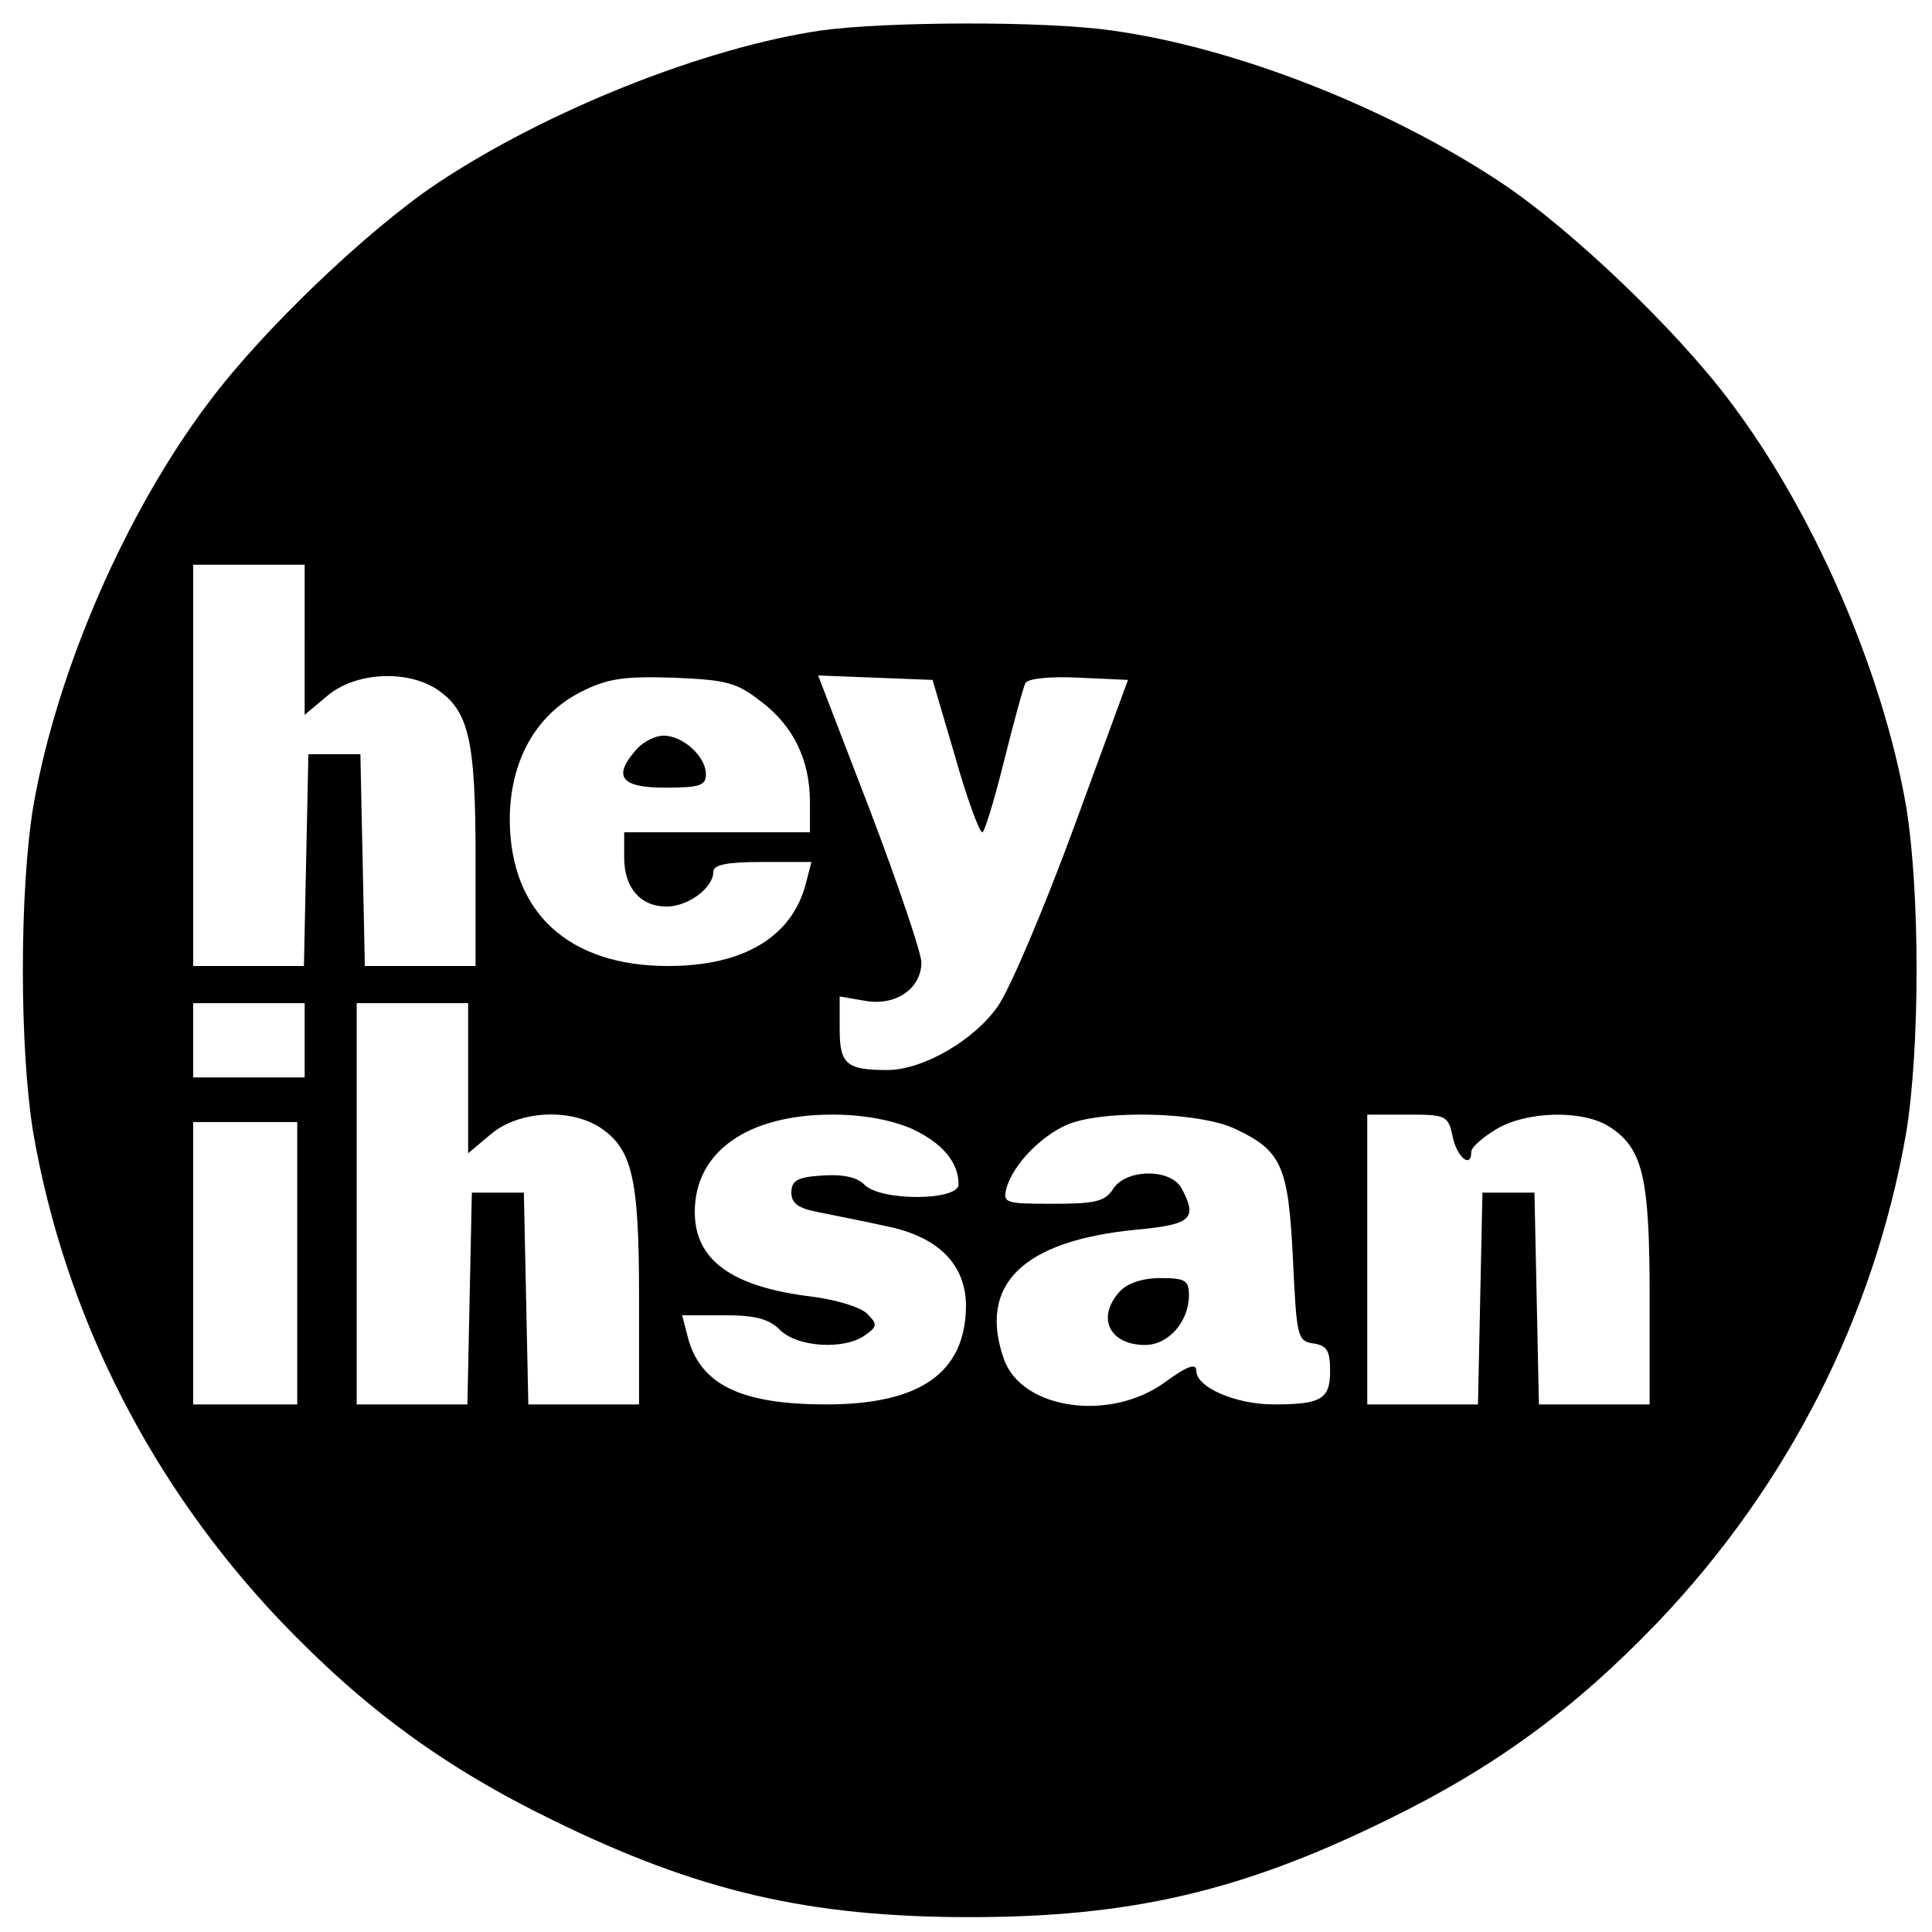 <?xml version="1.0" standalone="no"?>
<!DOCTYPE svg PUBLIC "-//W3C//DTD SVG 20010904//EN"
 "http://www.w3.org/TR/2001/REC-SVG-20010904/DTD/svg10.dtd">
<svg version="1.0" xmlns="http://www.w3.org/2000/svg"
 width="260pt" height="260pt" viewBox="0 0 260 260"
 preserveAspectRatio="xMidYMid meet">
<g transform="translate(0,260) scale(0.1,-0.1)"
fill="#000000" stroke="none">
<path d="M1105 2559 c-157 -23 -370 -108 -517 -206 -94 -63 -234 -197 -306
-293 -112 -148 -205 -361 -237 -544 -19 -114 -19 -328 0 -442 43 -245 158
-472 333 -656 113 -118 221 -197 367 -268 194 -95 343 -130 560 -130 217 0
366 35 560 130 146 71 254 150 367 268 175 184 290 411 333 656 19 114 19 328
0 442 -32 183 -125 396 -237 544 -72 96 -212 230 -306 293 -153 102 -359 183
-526 206 -90 13 -304 12 -391 0z m-695 -820 l0 -101 31 26 c37 31 105 35 146
9 44 -29 53 -68 53 -228 l0 -145 -75 0 -74 0 -3 143 -3 142 -35 0 -35 0 -3
-142 -3 -143 -74 0 -75 0 0 270 0 270 75 0 75 0 0 -101z m614 -83 c44 -33 66
-79 66 -136 l0 -40 -125 0 -125 0 0 -34 c0 -41 22 -66 57 -66 29 0 63 25 63
47 0 9 17 13 66 13 l66 0 -7 -27 c-18 -73 -83 -113 -186 -113 -134 0 -212 72
-213 196 0 80 35 142 96 173 36 18 57 21 124 19 71 -3 85 -6 118 -32z m261
-73 c16 -57 33 -103 37 -103 3 0 16 43 29 95 13 52 26 100 29 106 4 6 35 9 72
7 l66 -3 -73 -199 c-40 -109 -86 -217 -102 -240 -32 -46 -101 -86 -149 -86
-55 0 -64 8 -64 55 l0 44 35 -6 c41 -7 75 17 75 52 0 12 -31 104 -69 204 l-70
182 77 -3 77 -3 30 -102z m-875 -383 l0 -50 -75 0 -75 0 0 50 0 50 75 0 75 0
0 -50z m220 -51 l0 -101 31 26 c37 31 105 35 146 9 44 -29 53 -68 53 -228 l0
-145 -75 0 -74 0 -3 143 -3 142 -35 0 -35 0 -3 -142 -3 -143 -74 0 -75 0 0
270 0 270 75 0 75 0 0 -101z m597 -68 c41 -19 63 -45 63 -75 0 -22 -105 -23
-127 0 -10 10 -29 14 -57 12 -33 -2 -41 -7 -41 -23 0 -14 9 -21 35 -26 19 -4
61 -12 92 -19 71 -14 108 -52 108 -108 -1 -89 -61 -132 -188 -132 -116 0 -171
27 -187 93 l-7 27 56 0 c43 0 61 -5 76 -20 23 -23 86 -27 114 -7 17 12 17 15
3 29 -9 9 -42 19 -74 23 -108 13 -158 49 -158 114 0 81 71 131 185 131 42 0
79 -7 107 -19z m437 -1 c61 -29 70 -50 76 -175 5 -105 6 -110 28 -113 18 -3
22 -10 22 -37 0 -38 -12 -45 -76 -45 -51 0 -104 23 -104 45 0 11 -12 7 -42
-15 -74 -54 -193 -37 -217 31 -35 100 25 159 177 174 76 7 84 15 62 56 -15 27
-75 26 -92 -1 -11 -17 -24 -20 -81 -20 -66 0 -68 1 -62 23 10 31 45 67 80 83
48 21 181 18 229 -6z m291 -10 c6 -28 25 -43 25 -20 0 6 15 19 33 30 41 25
118 27 154 3 44 -29 53 -68 53 -228 l0 -145 -75 0 -74 0 -3 143 -3 142 -35 0
-35 0 -3 -142 -3 -143 -74 0 -75 0 0 195 0 195 54 0 c52 0 55 -1 61 -30z
m-1555 -170 l0 -190 -70 0 -70 0 0 190 0 190 70 0 70 0 0 -190z"/>
<path d="M857 1592 c-33 -37 -22 -52 38 -52 47 0 55 3 55 18 0 24 -31 52 -57
52 -11 0 -27 -8 -36 -18z"/>
<path d="M1507 862 c-32 -35 -14 -72 34 -72 32 0 59 32 59 67 0 20 -5 23 -38
23 -25 0 -45 -7 -55 -18z"/>
</g>
</svg>
